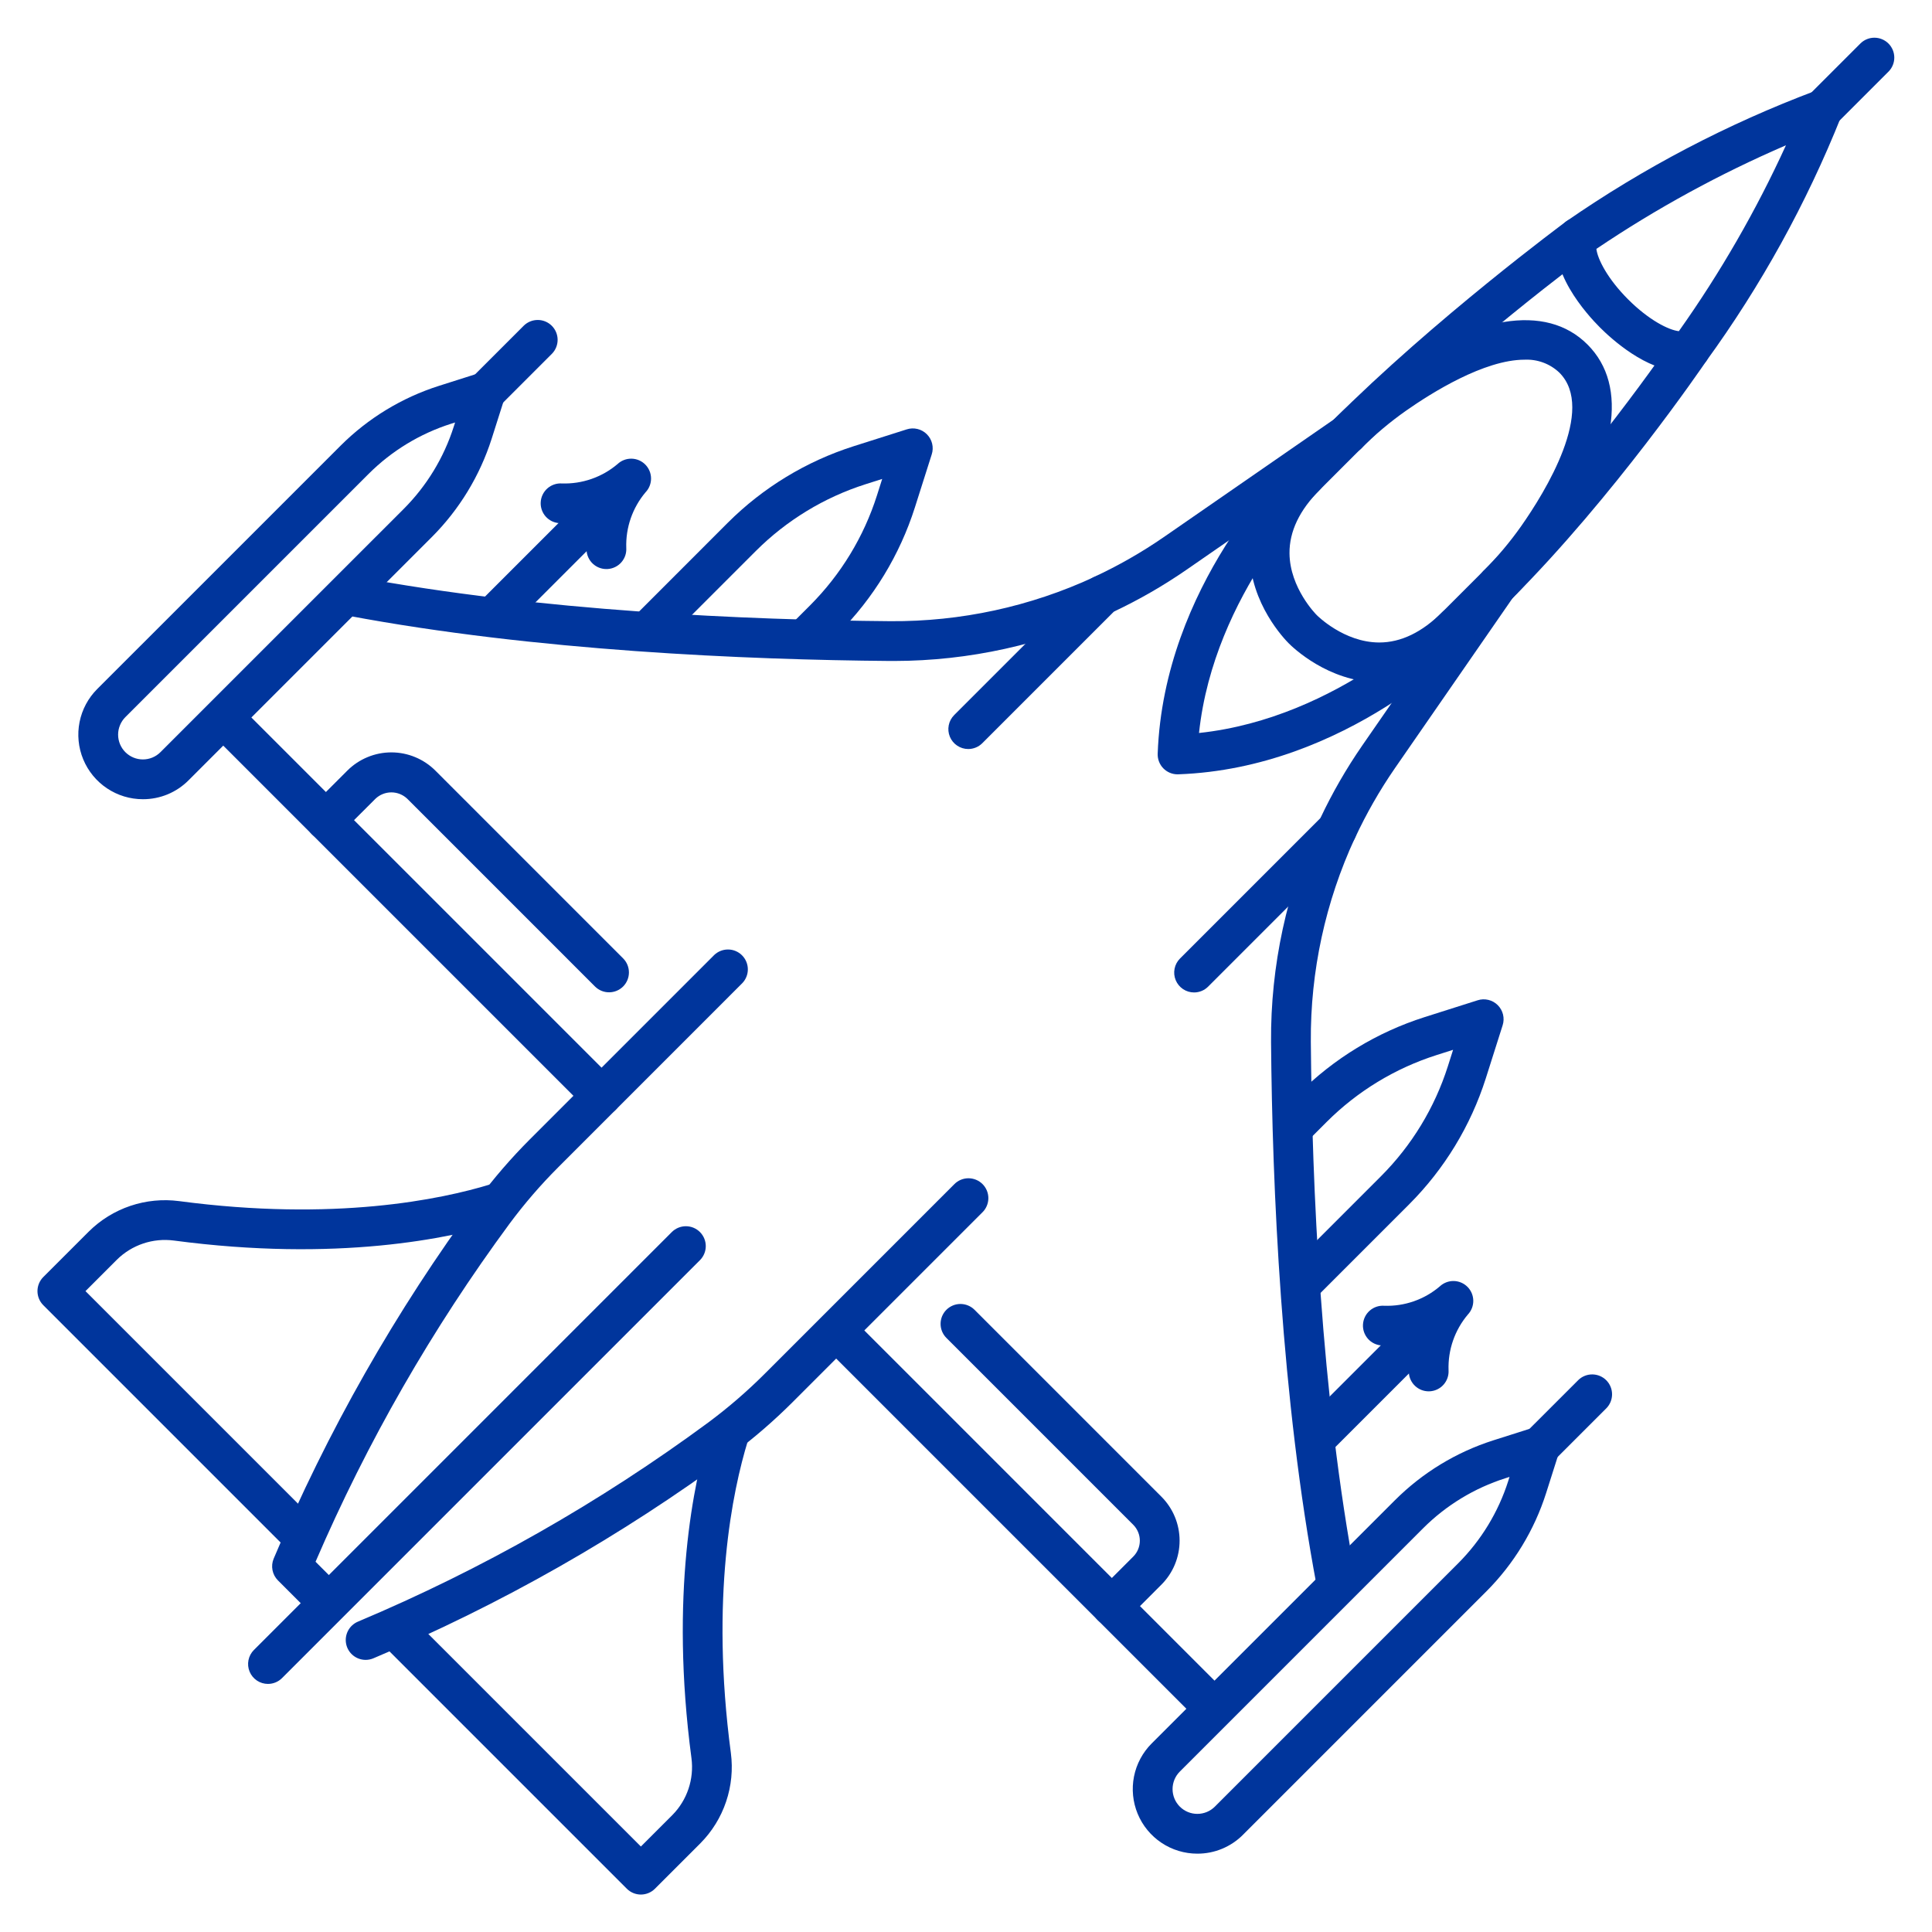 <svg xmlns="http://www.w3.org/2000/svg" viewBox="0 0 120 120">
    <path d="M18.713 96.58C18.551 96.581 18.39 96.549 18.24 96.486C18.09 96.424 17.954 96.333 17.839 96.218L2.688 81.067C2.457 80.835 2.327 80.521 2.327 80.194C2.327 79.866 2.457 79.552 2.688 79.32L5.515 76.494C6.243 75.772 7.127 75.226 8.099 74.898C9.071 74.571 10.105 74.47 11.123 74.603C20.797 75.887 27.399 74.497 30.474 73.558C30.786 73.466 31.122 73.501 31.409 73.655C31.695 73.809 31.91 74.07 32.005 74.381C32.1 74.692 32.069 75.028 31.918 75.317C31.766 75.605 31.508 75.822 31.198 75.92C27.93 76.921 20.934 78.398 10.797 77.052C10.156 76.968 9.505 77.031 8.892 77.237C8.279 77.443 7.721 77.787 7.261 78.241L5.309 80.194L19.586 94.471C19.759 94.644 19.877 94.864 19.924 95.104C19.972 95.344 19.947 95.592 19.854 95.817C19.761 96.043 19.602 96.236 19.399 96.372C19.196 96.508 18.957 96.58 18.713 96.58ZM50.097 40.8C49.852 40.8 49.614 40.728 49.41 40.592C49.207 40.456 49.049 40.263 48.955 40.037C48.862 39.811 48.837 39.563 48.885 39.323C48.933 39.084 49.051 38.864 49.224 38.691L50.322 37.593C52.227 35.683 53.649 33.346 54.468 30.776L54.794 29.748L53.765 30.075C51.195 30.893 48.858 32.315 46.949 34.22L41.184 39.985C41.07 40.102 40.934 40.195 40.783 40.258C40.633 40.322 40.471 40.355 40.308 40.356C40.145 40.357 39.983 40.325 39.832 40.263C39.681 40.201 39.544 40.11 39.428 39.994C39.313 39.879 39.221 39.742 39.159 39.591C39.097 39.44 39.066 39.278 39.066 39.115C39.067 38.952 39.1 38.79 39.164 38.64C39.228 38.489 39.32 38.353 39.437 38.239L45.202 32.471C47.391 30.286 50.071 28.656 53.018 27.717L56.319 26.669C56.536 26.599 56.767 26.591 56.987 26.645C57.208 26.698 57.409 26.811 57.569 26.972C57.73 27.132 57.843 27.334 57.896 27.554C57.95 27.774 57.942 28.006 57.872 28.221L56.824 31.522C55.885 34.469 54.255 37.149 52.07 39.338L50.971 40.437C50.857 40.552 50.721 40.643 50.57 40.706C50.42 40.768 50.259 40.8 50.097 40.8ZM20.243 52.176C20.08 52.176 19.92 52.145 19.77 52.083C19.62 52.02 19.484 51.929 19.369 51.815L13.245 45.69C13.017 45.457 12.89 45.144 12.891 44.819C12.893 44.493 13.023 44.182 13.253 43.952C13.483 43.721 13.795 43.591 14.121 43.59C14.446 43.588 14.759 43.715 14.992 43.943L21.116 50.068C21.289 50.24 21.407 50.46 21.454 50.7C21.502 50.94 21.477 51.188 21.384 51.414C21.29 51.639 21.132 51.833 20.929 51.968C20.726 52.104 20.487 52.176 20.243 52.176Z" fill="#00359C"/>
    <path d="M55.537 41.054H55.278C46.356 40.979 33.271 40.431 21.602 38.239C21.44 38.211 21.286 38.152 21.147 38.064C21.009 37.976 20.89 37.862 20.796 37.727C20.702 37.593 20.637 37.441 20.602 37.28C20.568 37.12 20.566 36.955 20.596 36.794C20.626 36.633 20.688 36.479 20.778 36.342C20.868 36.205 20.985 36.088 21.121 35.996C21.257 35.905 21.41 35.841 21.57 35.81C21.731 35.778 21.897 35.778 22.057 35.811C33.549 37.969 46.477 38.509 55.299 38.583C59.666 38.615 63.986 37.68 67.949 35.845C68.096 35.774 68.257 35.733 68.42 35.724C68.584 35.715 68.748 35.738 68.902 35.793C69.057 35.848 69.199 35.934 69.32 36.044C69.441 36.154 69.539 36.288 69.608 36.436C69.677 36.585 69.716 36.746 69.722 36.91C69.728 37.074 69.702 37.237 69.644 37.39C69.587 37.544 69.499 37.684 69.387 37.804C69.275 37.923 69.14 38.019 68.99 38.086C64.773 40.037 60.184 41.049 55.537 41.054Z" fill="#00359C"/>
    <path d="M8.876 49.641C8.082 49.641 7.307 49.406 6.647 48.965C5.987 48.524 5.473 47.898 5.17 47.165C4.866 46.432 4.787 45.625 4.942 44.847C5.097 44.069 5.479 43.355 6.041 42.794L21.155 27.681C22.865 25.974 24.958 24.701 27.261 23.967L29.791 23.163C30.007 23.095 30.237 23.086 30.458 23.14C30.678 23.193 30.879 23.306 31.04 23.466C31.2 23.627 31.313 23.828 31.367 24.048C31.42 24.268 31.412 24.499 31.344 24.715L30.54 27.245C29.806 29.548 28.533 31.642 26.825 33.353L11.712 48.466C11.34 48.84 10.898 49.136 10.412 49.338C9.925 49.539 9.403 49.642 8.876 49.641ZM28.267 26.241L28.009 26.322C26.084 26.936 24.332 28.001 22.901 29.428L7.787 44.541C7.644 44.684 7.531 44.854 7.454 45.041C7.376 45.228 7.336 45.428 7.336 45.63C7.336 45.832 7.376 46.033 7.453 46.219C7.531 46.406 7.644 46.576 7.787 46.719C7.93 46.862 8.1 46.975 8.287 47.053C8.473 47.13 8.674 47.17 8.876 47.17C9.078 47.17 9.278 47.13 9.465 47.053C9.652 46.975 9.822 46.862 9.965 46.719L25.079 31.606C26.506 30.175 27.571 28.424 28.184 26.497L28.267 26.241ZM37.364 69.298C37.202 69.298 37.041 69.266 36.891 69.204C36.742 69.142 36.605 69.051 36.491 68.936L19.369 51.815C19.255 51.7 19.164 51.564 19.102 51.414C19.04 51.264 19.008 51.104 19.008 50.941C19.008 50.779 19.04 50.618 19.102 50.469C19.164 50.319 19.255 50.183 19.369 50.068L21.572 47.865C21.931 47.506 22.358 47.221 22.827 47.027C23.296 46.832 23.799 46.732 24.308 46.732C24.816 46.732 25.319 46.832 25.788 47.027C26.257 47.221 26.684 47.506 27.043 47.865L38.711 59.535C38.939 59.767 39.066 60.08 39.064 60.405C39.063 60.731 38.933 61.042 38.703 61.273C38.472 61.503 38.161 61.633 37.835 61.634C37.51 61.636 37.197 61.509 36.964 61.281L25.296 49.612C25.03 49.358 24.676 49.216 24.308 49.216C23.94 49.216 23.586 49.358 23.32 49.612L21.99 50.941L38.238 67.189C38.411 67.362 38.529 67.582 38.576 67.822C38.624 68.062 38.599 68.31 38.506 68.536C38.412 68.761 38.254 68.954 38.051 69.09C37.848 69.226 37.608 69.298 37.364 69.298ZM39.806 117.674C39.644 117.674 39.483 117.642 39.334 117.58C39.184 117.518 39.047 117.427 38.933 117.312L23.725 102.104C23.607 101.99 23.513 101.853 23.448 101.703C23.383 101.552 23.349 101.39 23.348 101.226C23.346 101.062 23.378 100.899 23.44 100.747C23.502 100.596 23.593 100.458 23.709 100.342C23.825 100.226 23.963 100.134 24.115 100.072C24.267 100.01 24.43 99.979 24.594 99.98C24.758 99.981 24.92 100.015 25.07 100.08C25.221 100.145 25.358 100.239 25.471 100.357L39.806 114.691L41.759 112.739C42.214 112.279 42.557 111.722 42.763 111.109C42.969 110.496 43.032 109.844 42.948 109.203C41.6 99.052 43.083 92.05 44.087 88.78C44.19 88.475 44.407 88.222 44.694 88.075C44.98 87.929 45.313 87.899 45.62 87.994C45.928 88.089 46.187 88.3 46.341 88.582C46.495 88.865 46.533 89.196 46.447 89.506C45.503 92.584 44.11 99.193 45.395 108.879C45.529 109.896 45.428 110.93 45.1 111.902C44.773 112.874 44.227 113.758 43.505 114.487L40.678 117.313C40.564 117.428 40.428 117.518 40.278 117.58C40.129 117.642 39.968 117.674 39.806 117.674ZM80.863 80.952C80.618 80.952 80.38 80.879 80.177 80.744C79.974 80.608 79.816 80.415 79.722 80.189C79.629 79.964 79.604 79.715 79.652 79.476C79.699 79.236 79.817 79.016 79.99 78.844L85.782 73.051C87.687 71.142 89.108 68.805 89.927 66.235L90.254 65.206L89.226 65.533C86.656 66.352 84.318 67.773 82.409 69.678L81.371 70.717C81.256 70.832 81.12 70.923 80.97 70.985C80.82 71.047 80.659 71.079 80.497 71.079C80.335 71.079 80.174 71.047 80.024 70.985C79.874 70.923 79.738 70.832 79.624 70.717C79.509 70.603 79.418 70.466 79.356 70.317C79.294 70.167 79.262 70.006 79.262 69.844C79.262 69.682 79.293 69.521 79.356 69.371C79.418 69.221 79.508 69.085 79.623 68.97L80.662 67.932C82.851 65.746 85.531 64.116 88.478 63.177L91.779 62.129C91.995 62.059 92.226 62.051 92.446 62.105C92.667 62.158 92.868 62.271 93.029 62.432C93.189 62.592 93.302 62.794 93.356 63.014C93.409 63.234 93.401 63.465 93.332 63.681L92.284 66.983C91.344 69.93 89.715 72.609 87.529 74.798L81.737 80.59C81.623 80.705 81.486 80.796 81.336 80.858C81.186 80.921 81.025 80.952 80.863 80.952ZM75.313 107.247C75.151 107.247 74.99 107.215 74.84 107.153C74.69 107.091 74.554 107 74.44 106.885L68.186 100.631C68.069 100.517 67.976 100.38 67.912 100.23C67.849 100.08 67.816 99.918 67.815 99.755C67.814 99.592 67.846 99.43 67.908 99.279C67.97 99.128 68.061 98.991 68.177 98.875C68.292 98.76 68.43 98.668 68.581 98.606C68.731 98.544 68.893 98.513 69.057 98.514C69.22 98.514 69.381 98.548 69.532 98.611C69.682 98.675 69.818 98.768 69.933 98.884L76.186 105.139C76.359 105.311 76.477 105.532 76.524 105.771C76.572 106.011 76.547 106.259 76.454 106.485C76.36 106.71 76.202 106.903 75.999 107.039C75.796 107.175 75.557 107.247 75.313 107.247Z" fill="#00359C"/>
    <path d="M83.006 99.574C82.719 99.574 82.44 99.473 82.219 99.29C81.998 99.106 81.847 98.851 81.794 98.568C79.577 86.862 79.022 73.701 78.947 64.721C78.913 59.988 79.927 55.305 81.915 51.009C81.982 50.86 82.078 50.725 82.197 50.612C82.317 50.5 82.457 50.412 82.611 50.355C82.764 50.297 82.927 50.271 83.091 50.277C83.255 50.283 83.416 50.322 83.565 50.391C83.713 50.461 83.847 50.559 83.957 50.68C84.067 50.801 84.153 50.943 84.208 51.097C84.263 51.252 84.286 51.416 84.277 51.579C84.268 51.743 84.227 51.903 84.156 52.051C82.321 56.014 81.386 60.334 81.418 64.7C81.492 73.579 82.038 86.583 84.221 98.108C84.254 98.287 84.248 98.47 84.203 98.646C84.157 98.822 84.073 98.986 83.957 99.126C83.841 99.265 83.696 99.378 83.532 99.455C83.367 99.533 83.188 99.573 83.006 99.573V99.574Z" fill="#00359C"/>
    <path d="M74.37 115.134C73.576 115.135 72.8 114.9 72.141 114.459C71.481 114.018 70.967 113.392 70.663 112.659C70.36 111.926 70.28 111.119 70.435 110.341C70.59 109.563 70.973 108.848 71.534 108.287L86.647 93.177C88.357 91.47 90.451 90.196 92.753 89.462L95.283 88.659C95.499 88.59 95.73 88.582 95.95 88.635C96.17 88.689 96.372 88.802 96.532 88.963C96.692 89.123 96.805 89.324 96.858 89.545C96.912 89.765 96.903 89.996 96.835 90.212L96.031 92.742C95.297 95.044 94.024 97.138 92.317 98.848L77.203 113.962C76.832 114.335 76.39 114.63 75.903 114.832C75.417 115.033 74.896 115.136 74.37 115.134ZM93.503 91.815C91.577 92.428 89.825 93.493 88.395 94.921L73.281 110.035C72.992 110.324 72.83 110.716 72.83 111.124C72.83 111.532 72.992 111.924 73.281 112.213C73.57 112.501 73.961 112.664 74.37 112.663C74.778 112.663 75.17 112.501 75.458 112.212L90.572 97.098C91.999 95.668 93.064 93.916 93.678 91.991L93.759 91.733L93.503 91.815ZM69.059 100.993C68.897 100.993 68.736 100.961 68.586 100.899C68.436 100.837 68.3 100.746 68.185 100.631L51.064 83.51C50.839 83.276 50.715 82.965 50.717 82.641C50.72 82.317 50.85 82.007 51.079 81.778C51.308 81.549 51.618 81.419 51.942 81.416C52.266 81.413 52.578 81.538 52.811 81.763L69.059 98.012L70.388 96.683C70.65 96.421 70.797 96.066 70.797 95.695C70.797 95.325 70.65 94.969 70.388 94.707L58.783 83.101C58.668 82.987 58.577 82.85 58.515 82.701C58.453 82.551 58.421 82.39 58.421 82.228C58.421 82.066 58.453 81.905 58.514 81.755C58.577 81.605 58.667 81.469 58.782 81.354C58.897 81.239 59.033 81.148 59.183 81.086C59.333 81.024 59.493 80.992 59.656 80.992C59.818 80.992 59.978 81.024 60.128 81.086C60.278 81.148 60.414 81.239 60.529 81.353L72.134 92.959C72.493 93.318 72.778 93.744 72.973 94.214C73.167 94.683 73.267 95.186 73.267 95.694C73.267 96.202 73.167 96.705 72.973 97.174C72.778 97.644 72.493 98.07 72.134 98.429L69.932 100.632C69.7 100.863 69.386 100.993 69.059 100.993ZM74.166 61.643C73.922 61.643 73.683 61.571 73.48 61.435C73.277 61.299 73.119 61.106 73.025 60.88C72.932 60.655 72.907 60.407 72.955 60.167C73.002 59.927 73.12 59.707 73.293 59.535L82.014 50.813C82.754 49.245 83.621 47.74 84.606 46.313L91.995 35.635C92.184 35.371 92.468 35.192 92.788 35.136C93.107 35.081 93.436 35.153 93.703 35.338C93.969 35.522 94.153 35.804 94.213 36.123C94.274 36.441 94.207 36.771 94.026 37.04L86.638 47.718C85.691 49.091 84.862 50.541 84.16 52.054C84.099 52.185 84.016 52.304 83.913 52.407L75.039 61.281C74.924 61.396 74.788 61.487 74.639 61.549C74.489 61.611 74.328 61.643 74.166 61.643Z" fill="#00359C"/>
    <path d="M22.712 103.098C22.426 103.098 22.149 103 21.928 102.819C21.707 102.638 21.555 102.386 21.499 102.106C21.443 101.825 21.486 101.535 21.62 101.282C21.754 101.03 21.972 100.832 22.235 100.722C29.954 97.471 37.26 93.317 44.002 88.347C45.237 87.428 46.404 86.421 47.494 85.332L59.265 73.561C59.379 73.443 59.515 73.349 59.666 73.284C59.817 73.219 59.979 73.185 60.143 73.184C60.307 73.183 60.469 73.214 60.621 73.276C60.773 73.338 60.911 73.43 61.027 73.546C61.143 73.662 61.235 73.8 61.297 73.951C61.359 74.103 61.39 74.266 61.389 74.43C61.387 74.594 61.353 74.756 61.288 74.907C61.224 75.058 61.13 75.194 61.012 75.308L49.241 87.079C48.066 88.253 46.808 89.34 45.475 90.33C38.572 95.42 31.09 99.674 23.186 103.003C23.036 103.065 22.875 103.098 22.712 103.098ZM20.243 100.629C20.08 100.629 19.92 100.597 19.77 100.535C19.62 100.473 19.484 100.382 19.369 100.267L17.264 98.162C17.091 97.989 16.973 97.768 16.926 97.528C16.878 97.288 16.903 97.039 16.997 96.814C20.326 88.909 24.579 81.428 29.668 74.525C30.659 73.192 31.745 71.933 32.919 70.759L44.357 59.321C44.59 59.096 44.902 58.972 45.226 58.975C45.549 58.977 45.859 59.107 46.088 59.336C46.317 59.565 46.447 59.875 46.45 60.199C46.453 60.523 46.328 60.835 46.103 61.068L34.668 72.506C33.579 73.595 32.572 74.763 31.653 76C26.847 82.518 22.803 89.565 19.599 97.003L21.116 98.521C21.289 98.694 21.407 98.913 21.454 99.153C21.502 99.393 21.477 99.641 21.384 99.867C21.291 100.092 21.132 100.285 20.929 100.421C20.726 100.557 20.487 100.629 20.243 100.629ZM60.139 46.523C59.895 46.523 59.656 46.45 59.453 46.314C59.25 46.179 59.092 45.986 58.998 45.76C58.905 45.534 58.88 45.286 58.928 45.047C58.975 44.807 59.093 44.587 59.266 44.414L67.595 36.085C67.697 35.982 67.817 35.899 67.948 35.838C69.46 35.137 70.91 34.308 72.282 33.362L82.961 25.973C83.094 25.878 83.245 25.81 83.405 25.774C83.565 25.737 83.73 25.733 83.891 25.761C84.053 25.789 84.207 25.849 84.345 25.937C84.483 26.026 84.602 26.14 84.696 26.275C84.789 26.41 84.854 26.562 84.888 26.722C84.922 26.883 84.924 27.048 84.893 27.209C84.863 27.37 84.8 27.523 84.71 27.66C84.619 27.796 84.503 27.914 84.366 28.005L73.688 35.394C72.261 36.379 70.756 37.246 69.188 37.986L61.013 46.161C60.898 46.276 60.762 46.367 60.612 46.429C60.462 46.491 60.301 46.523 60.139 46.523Z" fill="#00359C"/>
    <path d="M83.663 28.225C83.419 28.225 83.18 28.152 82.977 28.017C82.774 27.881 82.615 27.688 82.522 27.462C82.428 27.236 82.404 26.988 82.451 26.748C82.499 26.509 82.617 26.289 82.79 26.116C89.118 19.788 97.192 13.818 97.273 13.758C97.537 13.564 97.867 13.482 98.191 13.531C98.515 13.58 98.806 13.756 99.001 14.02C99.195 14.283 99.276 14.613 99.228 14.937C99.178 15.261 99.003 15.552 98.739 15.747C98.66 15.805 90.73 21.669 84.537 27.863C84.422 27.977 84.286 28.069 84.136 28.131C83.986 28.193 83.825 28.225 83.663 28.225ZM93.011 37.573C92.767 37.573 92.528 37.5 92.325 37.364C92.122 37.229 91.963 37.036 91.87 36.81C91.777 36.584 91.752 36.336 91.8 36.096C91.847 35.857 91.965 35.637 92.138 35.464C98.314 29.287 103.891 21.104 103.947 21.022C104.131 20.751 104.415 20.564 104.737 20.502C105.059 20.441 105.392 20.509 105.663 20.693C105.934 20.877 106.121 21.161 106.183 21.483C106.244 21.805 106.176 22.138 105.992 22.409C105.759 22.752 100.229 30.866 93.886 37.211C93.771 37.326 93.635 37.417 93.484 37.479C93.334 37.541 93.174 37.573 93.011 37.573ZM73.141 48.095C72.975 48.095 72.811 48.062 72.658 47.997C72.505 47.932 72.367 47.837 72.251 47.718C72.136 47.598 72.046 47.457 71.987 47.302C71.927 47.147 71.9 46.981 71.906 46.816C72.281 36.346 79.93 28.959 80.256 28.649C80.494 28.427 80.811 28.307 81.136 28.317C81.462 28.326 81.771 28.464 81.995 28.7C82.22 28.937 82.342 29.252 82.335 29.578C82.328 29.903 82.193 30.213 81.958 30.44C81.853 30.541 75.4 36.82 74.473 45.527C83.205 44.597 89.495 38.11 89.561 38.041C89.787 37.807 90.097 37.672 90.423 37.666C90.748 37.659 91.063 37.781 91.299 38.006C91.535 38.23 91.673 38.539 91.682 38.864C91.692 39.19 91.573 39.506 91.35 39.744C91.041 40.069 83.654 47.72 73.184 48.094L73.141 48.095Z" fill="#00359C"/>
    <path d="M85.673 42.378H85.609C82.49 42.35 80.269 40.185 80.044 39.957C79.819 39.729 77.651 37.511 77.622 34.391C77.603 32.348 78.482 30.423 80.234 28.672L82.789 26.116C83.752 25.152 84.796 24.273 85.911 23.489C91.514 19.56 96.022 18.818 98.602 21.399C101.181 23.98 100.44 28.486 96.512 34.09C95.728 35.204 94.849 36.249 93.884 37.211L91.329 39.767C89.595 41.499 87.693 42.378 85.673 42.378ZM94.694 22.341C92.186 22.341 88.906 24.405 87.329 25.511C86.332 26.212 85.398 26.999 84.536 27.861L81.981 30.417C80.715 31.683 80.081 33.012 80.093 34.367C80.112 36.53 81.758 38.176 81.775 38.193C81.786 38.203 81.796 38.214 81.806 38.224C81.819 38.237 83.474 39.897 85.653 39.906H85.672C87.013 39.906 88.33 39.271 89.583 38.018L92.139 35.462C93.001 34.601 93.788 33.667 94.49 32.67C95.963 30.568 99.144 25.432 96.854 23.144C96.567 22.871 96.228 22.66 95.856 22.522C95.485 22.384 95.09 22.323 94.694 22.341ZM104.385 23.045C102.268 23.045 100.075 21.038 99.379 20.342C98.574 19.537 96.01 16.724 96.838 14.346C96.921 14.107 97.076 13.899 97.281 13.751C102.094 10.418 107.301 7.691 112.782 5.633C113.005 5.552 113.247 5.536 113.478 5.589C113.71 5.641 113.922 5.759 114.088 5.929C114.254 6.099 114.368 6.313 114.416 6.545C114.464 6.778 114.443 7.02 114.357 7.241C112.199 12.644 109.375 17.757 105.953 22.462C105.806 22.655 105.605 22.802 105.375 22.882C105.056 22.991 104.722 23.047 104.385 23.045ZM99.154 15.459C99.228 16.094 99.849 17.319 101.126 18.596C102.413 19.883 103.647 20.502 104.277 20.57C106.852 16.938 109.079 13.072 110.929 9.023C106.813 10.798 102.871 12.952 99.154 15.459ZM30.166 25.576C29.922 25.576 29.683 25.503 29.48 25.367C29.277 25.232 29.119 25.039 29.026 24.813C28.933 24.587 28.908 24.339 28.956 24.099C29.004 23.86 29.121 23.64 29.294 23.467L32.541 20.22C32.774 19.995 33.086 19.871 33.41 19.874C33.734 19.876 34.044 20.006 34.273 20.235C34.502 20.464 34.632 20.774 34.635 21.098C34.637 21.422 34.513 21.734 34.288 21.967L31.041 25.214C30.926 25.329 30.79 25.421 30.64 25.483C30.489 25.545 30.329 25.577 30.166 25.576ZM30.682 39.48C30.438 39.48 30.199 39.407 29.996 39.271C29.793 39.136 29.634 38.943 29.541 38.717C29.447 38.492 29.423 38.243 29.47 38.004C29.518 37.764 29.636 37.544 29.808 37.371L38.047 29.132C38.28 28.907 38.592 28.782 38.916 28.785C39.24 28.788 39.55 28.918 39.779 29.147C40.008 29.376 40.138 29.686 40.14 30.009C40.143 30.333 40.019 30.645 39.794 30.878L31.555 39.118C31.44 39.233 31.304 39.324 31.154 39.386C31.005 39.448 30.844 39.48 30.682 39.48Z" fill="#00359C"/>
    <path d="M37.663 35.345C37.35 35.345 37.048 35.225 36.819 35.011C36.591 34.796 36.452 34.503 36.432 34.19C36.393 33.579 36.436 32.966 36.56 32.367C35.961 32.489 35.348 32.532 34.738 32.494C34.576 32.483 34.418 32.441 34.272 32.37C34.127 32.298 33.996 32.198 33.889 32.077C33.782 31.955 33.7 31.813 33.648 31.659C33.596 31.506 33.574 31.343 33.585 31.181C33.595 31.02 33.637 30.861 33.709 30.716C33.781 30.57 33.88 30.44 34.002 30.333C34.124 30.226 34.266 30.144 34.419 30.092C34.573 30.039 34.735 30.018 34.897 30.028C36.159 30.07 37.392 29.641 38.356 28.825C38.59 28.604 38.901 28.484 39.223 28.489C39.545 28.494 39.852 28.625 40.079 28.853C40.306 29.082 40.435 29.39 40.438 29.712C40.441 30.034 40.319 30.344 40.096 30.577C39.284 31.54 38.857 32.77 38.899 34.03C38.909 34.192 38.888 34.354 38.836 34.508C38.783 34.661 38.701 34.803 38.594 34.925C38.487 35.047 38.357 35.147 38.211 35.218C38.066 35.29 37.907 35.332 37.746 35.343C37.717 35.345 37.69 35.345 37.663 35.345ZM95.659 91.07C95.415 91.069 95.176 90.997 94.973 90.861C94.77 90.725 94.612 90.532 94.519 90.307C94.425 90.081 94.401 89.833 94.448 89.593C94.496 89.354 94.614 89.134 94.786 88.961L98.035 85.714C98.268 85.489 98.58 85.364 98.904 85.367C99.228 85.37 99.538 85.5 99.767 85.729C99.996 85.958 100.126 86.268 100.128 86.592C100.131 86.916 100.007 87.228 99.782 87.461L96.535 90.708C96.42 90.823 96.283 90.914 96.133 90.976C95.983 91.038 95.822 91.07 95.659 91.07ZM81.756 90.554C81.512 90.554 81.273 90.481 81.07 90.346C80.867 90.21 80.709 90.017 80.615 89.791C80.522 89.566 80.497 89.317 80.545 89.078C80.592 88.838 80.71 88.618 80.882 88.445L89.122 80.206C89.355 79.981 89.667 79.856 89.991 79.859C90.315 79.862 90.624 79.992 90.853 80.221C91.082 80.45 91.212 80.76 91.215 81.084C91.218 81.408 91.094 81.72 90.868 81.953L82.629 90.192C82.515 90.307 82.379 90.398 82.229 90.46C82.079 90.522 81.918 90.554 81.756 90.554Z" fill="#00359C"/>
    <path d="M88.738 86.418C88.424 86.418 88.123 86.298 87.894 86.084C87.665 85.869 87.526 85.575 87.506 85.262C87.467 84.652 87.51 84.039 87.634 83.44C87.034 83.564 86.421 83.607 85.81 83.568C85.484 83.547 85.178 83.397 84.962 83.151C84.746 82.904 84.636 82.582 84.658 82.255C84.679 81.928 84.829 81.623 85.075 81.407C85.321 81.191 85.643 81.081 85.97 81.103C87.233 81.149 88.468 80.719 89.429 79.899C89.664 79.68 89.975 79.56 90.296 79.566C90.617 79.572 90.923 79.703 91.15 79.931C91.376 80.159 91.504 80.466 91.508 80.787C91.512 81.108 91.39 81.418 91.169 81.651C90.357 82.614 89.93 83.844 89.972 85.103C89.982 85.265 89.961 85.427 89.908 85.581C89.856 85.735 89.774 85.876 89.667 85.998C89.56 86.12 89.43 86.22 89.284 86.291C89.138 86.363 88.98 86.405 88.818 86.416C88.791 86.417 88.765 86.418 88.738 86.418ZM16.644 104.591C16.4 104.591 16.161 104.519 15.958 104.383C15.755 104.247 15.597 104.054 15.503 103.828C15.41 103.603 15.385 103.354 15.433 103.115C15.481 102.875 15.598 102.655 15.771 102.482L41.728 76.525C41.96 76.293 42.274 76.163 42.602 76.163C42.929 76.163 43.243 76.293 43.475 76.525C43.707 76.757 43.837 77.071 43.837 77.398C43.837 77.726 43.707 78.04 43.475 78.272L17.518 104.229C17.403 104.344 17.267 104.435 17.117 104.497C16.967 104.559 16.806 104.591 16.644 104.591ZM113.207 8.028C112.963 8.028 112.724 7.956 112.521 7.82C112.318 7.684 112.159 7.491 112.066 7.266C111.972 7.04 111.948 6.792 111.996 6.552C112.043 6.312 112.161 6.092 112.334 5.919L115.565 2.689C115.798 2.464 116.11 2.339 116.434 2.342C116.758 2.345 117.067 2.475 117.296 2.704C117.525 2.933 117.655 3.242 117.658 3.566C117.661 3.89 117.537 4.202 117.312 4.435L114.081 7.666C113.966 7.781 113.83 7.872 113.68 7.934C113.53 7.996 113.369 8.028 113.207 8.028Z" fill="#00359C"/>
</svg>